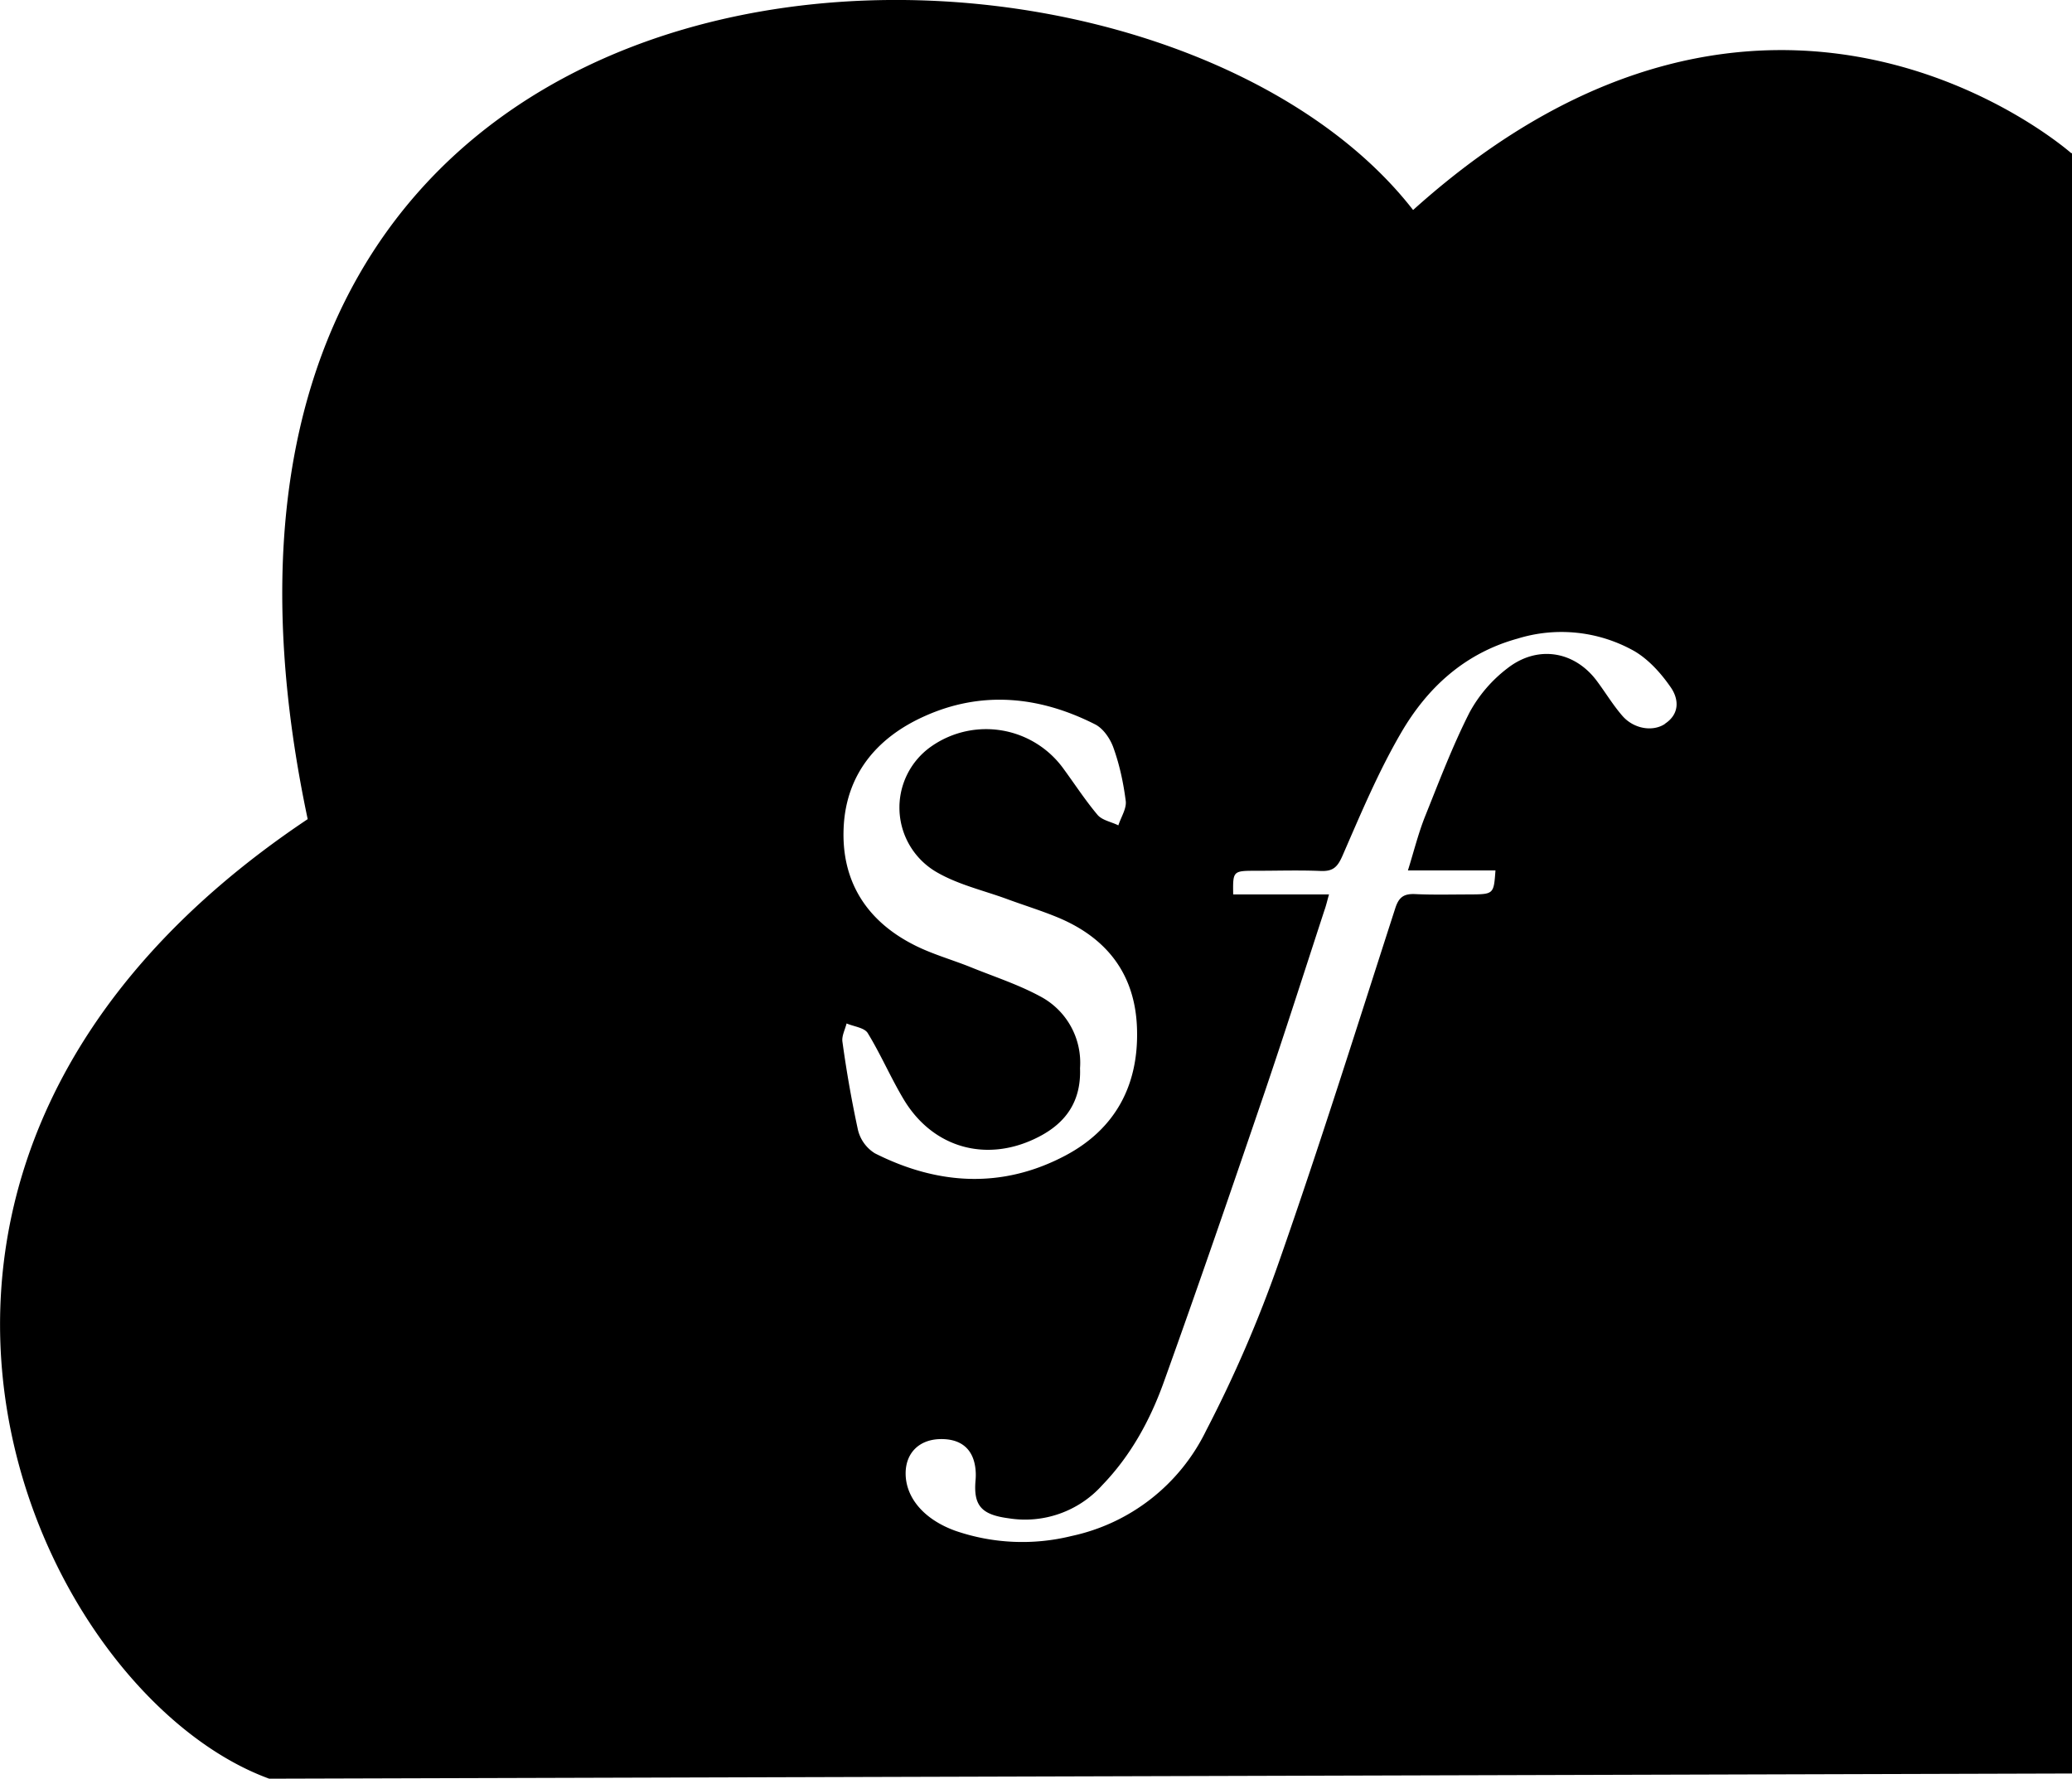 <svg xmlns="http://www.w3.org/2000/svg" viewBox="0 0 12 10.299"><path d="M11.997.888c-.03-.026-1.752-1.527-3.813.328C6.605-.814.626-.718 1.782 4.743c-3 2.005-1.601 5.053-.223 5.556L12 10.269V.886l-.003.001zM4.969 6.543a6.727 6.727 0 0 1-.09-.511c-.005-.033.015-.07.024-.106.042.018.102.024.122.055.076.124.134.26.209.385.171.285.486.369.781.217.162-.083.247-.21.24-.398a.434.434 0 0 0-.233-.417c-.128-.069-.268-.114-.403-.169-.11-.044-.226-.076-.33-.13-.273-.14-.417-.37-.403-.677.014-.308.192-.52.464-.643.334-.152.669-.118.99.044.05.024.092.087.11.141.035.098.057.203.07.306.004.044-.028.092-.043.139-.04-.02-.093-.029-.12-.06-.07-.083-.13-.175-.195-.264a.553.553 0 0 0-.767-.134.432.432 0 0 0 .035.732c.121.069.262.102.395.15.102.038.208.07.308.112.283.12.443.332.452.643.01.326-.126.58-.415.733-.367.194-.74.17-1.103-.013a.22.22 0 0 1-.098-.135zm4.673-2.351c-.07.046-.179.029-.245-.046-.055-.063-.098-.135-.148-.202-.129-.174-.343-.211-.518-.075a.804.804 0 0 0-.22.256c-.1.197-.178.404-.26.608-.038.097-.063.198-.097.307h.507c-.01.138-.01.138-.15.139-.105 0-.21.003-.315-.002-.068-.003-.095.02-.115.081-.221.684-.436 1.37-.674 2.049a7.458 7.458 0 0 1-.422.977 1.129 1.129 0 0 1-.78.61 1.19 1.19 0 0 1-.671-.03c-.184-.066-.291-.194-.289-.337.002-.113.076-.188.191-.194.128-.006.203.056.214.178a.33.33 0 0 1 0 .059c-.013.146.032.2.19.221a.6.6 0 0 0 .544-.192c.167-.173.278-.379.356-.596.201-.559.394-1.121.586-1.684.118-.348.23-.698.344-1.047.01-.027.016-.055.027-.093h-.555c-.002-.137-.002-.137.135-.137.122 0 .245-.004.368.001.075.004.101-.022.13-.088.105-.241.207-.485.34-.713.148-.254.362-.458.673-.544a.86.86 0 0 1 .679.073c.084.05.155.13.21.21.046.067.052.153-.035.21z"/></svg>